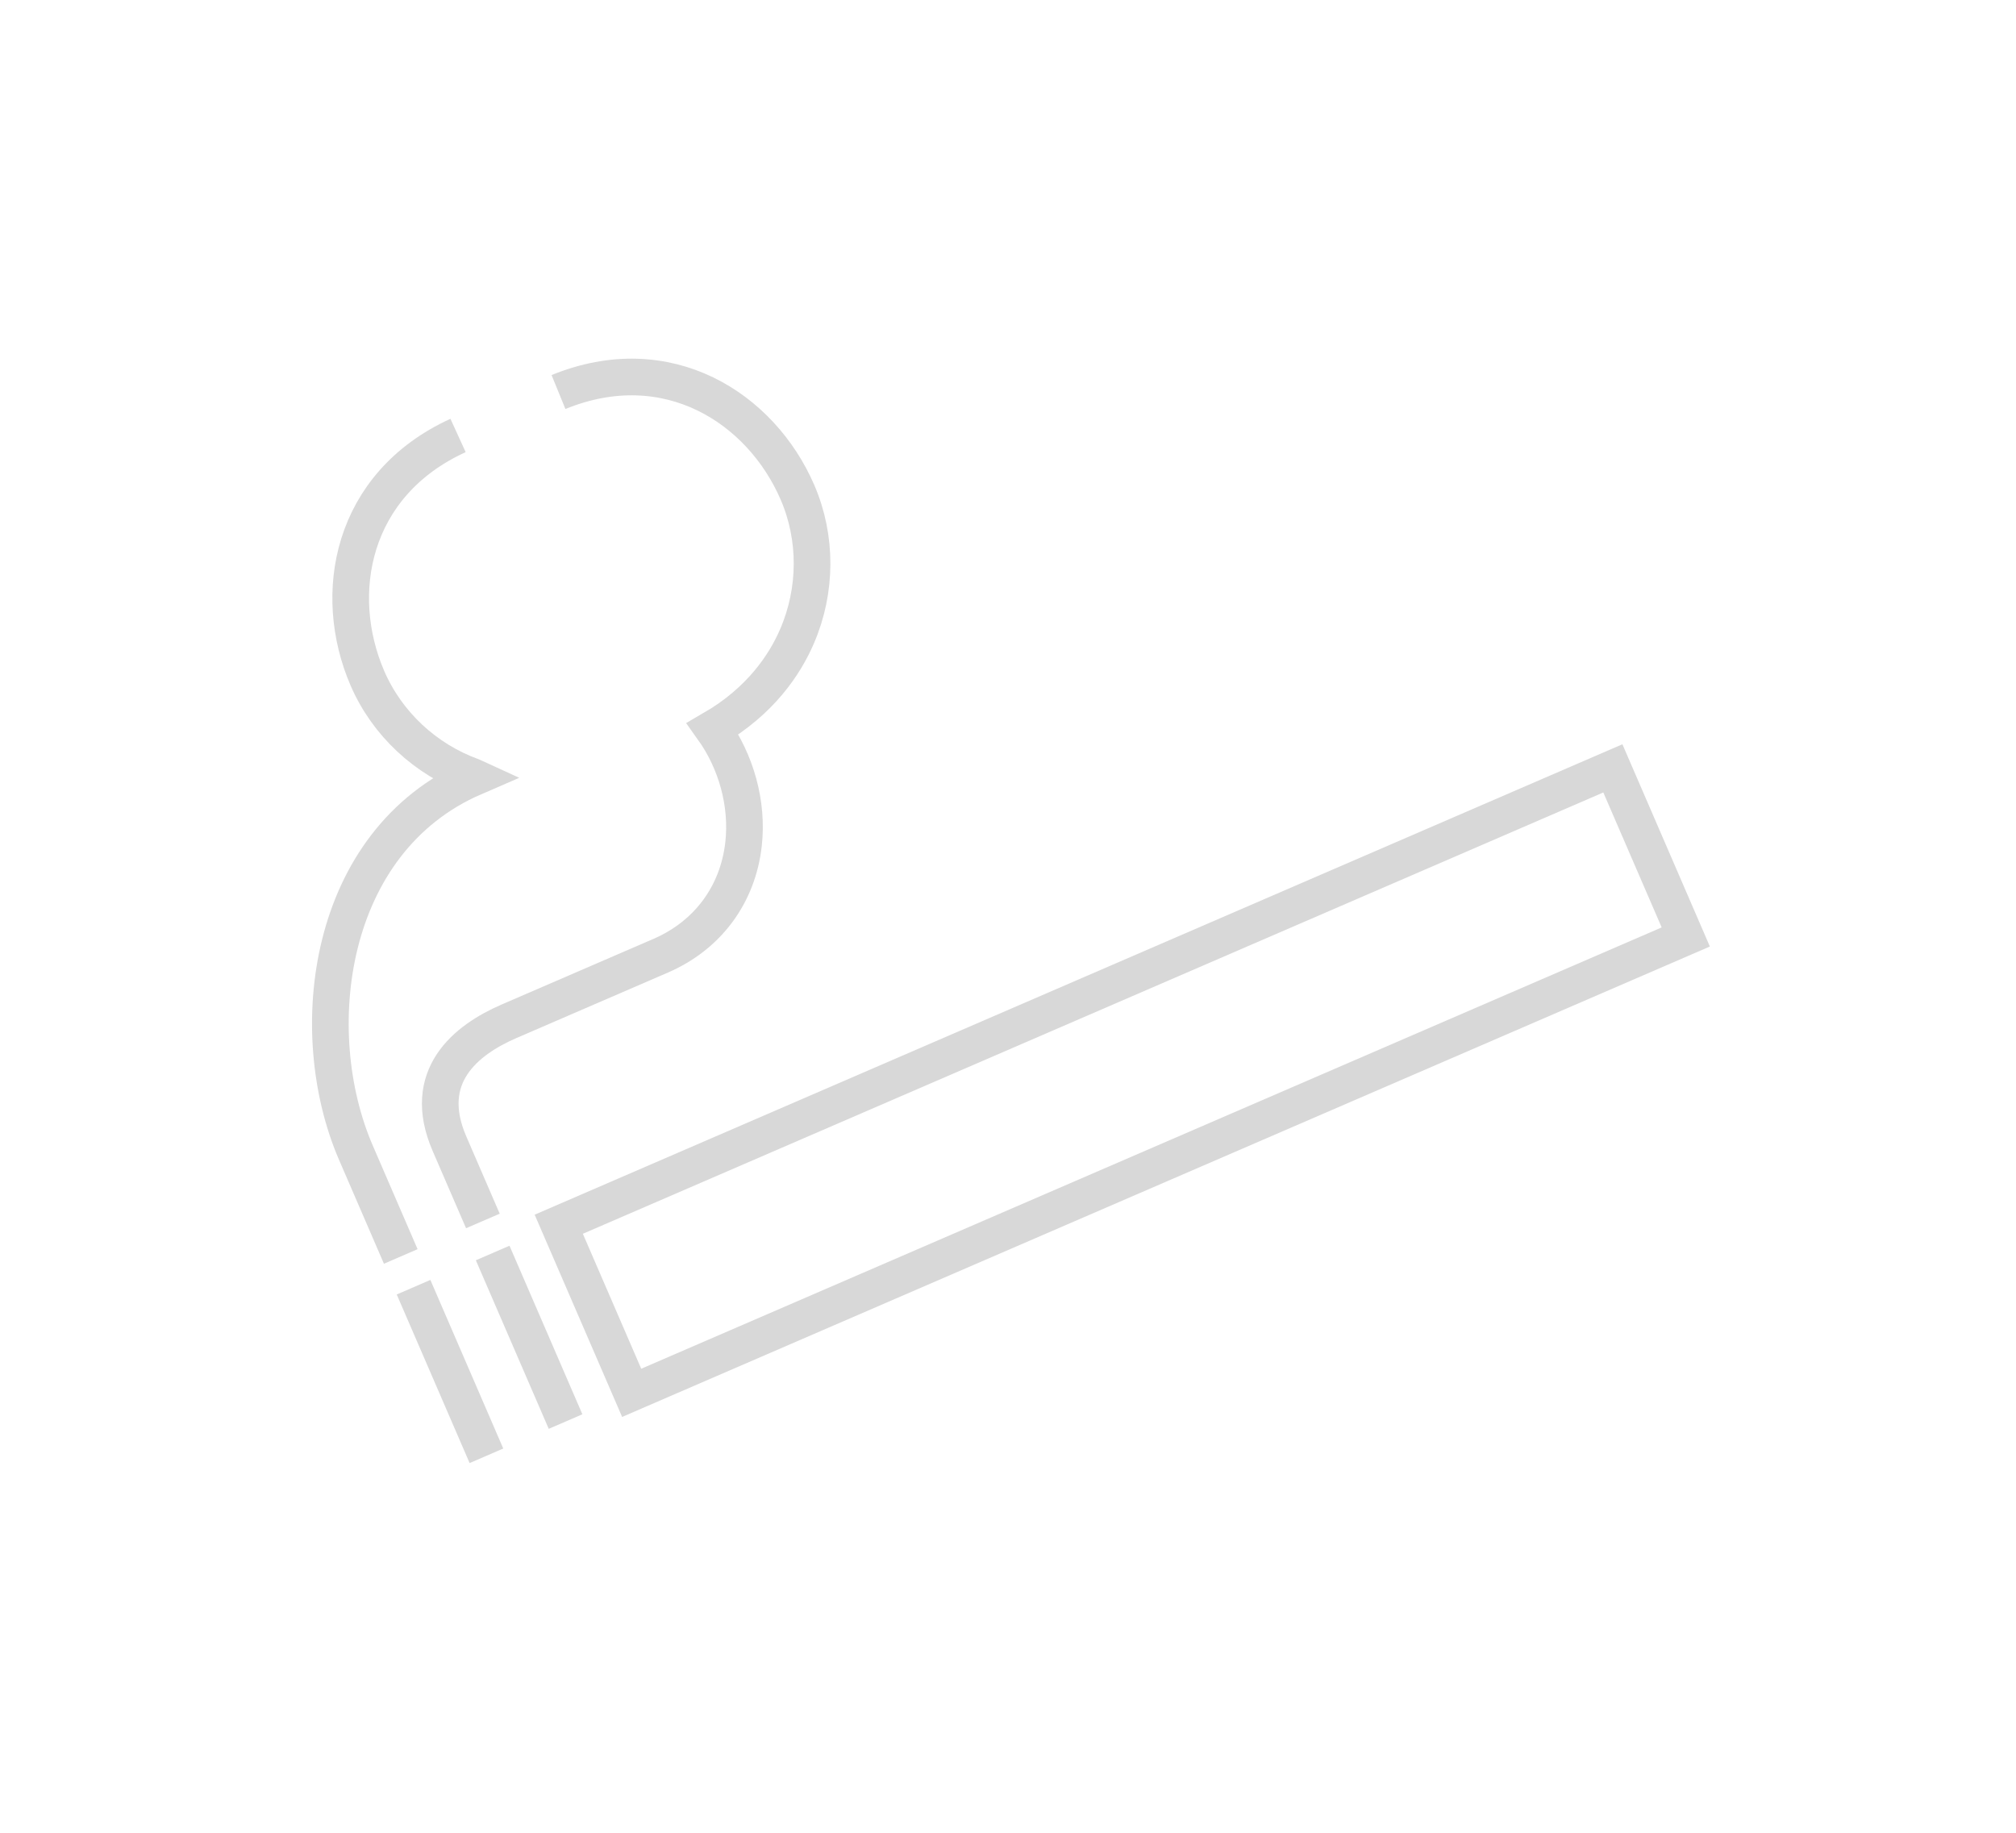 <?xml version="1.0" encoding="utf-8"?>
<!-- Generator: Adobe Illustrator 16.0.0, SVG Export Plug-In . SVG Version: 6.00 Build 0)  -->
<!DOCTYPE svg PUBLIC "-//W3C//DTD SVG 1.1//EN" "http://www.w3.org/Graphics/SVG/1.1/DTD/svg11.dtd">
<svg version="1.1" id="Layer_1" xmlns="http://www.w3.org/2000/svg" xmlns:xlink="http://www.w3.org/1999/xlink" x="0px" y="0px"
	 width="110px" height="100px" viewBox="0 0 110 100" enable-background="new 0 0 110 100" xml:space="preserve">
<path fill="#94C889" d="M-42.667,63.722h-8h-61c-1.104,0-1-0.104-1,1v14c0,1.104-0.104,1,1,1h61h8c1.104,0,1,0.104,1-1v-14
	C-41.667,63.617-41.563,63.722-42.667,63.722 M-110.667,65.722h59v12h-59V65.722z M-43.667,77.722h-6v-12h6V77.722z"/>
<path fill="#94C889" d="M-34.333,25.43c-0.642-0.519-1.304-1.011-1.96-1.499c-4.447-3.299-7.66-5.682-1.451-16.516
	c0.021-0.039,0.034-0.08,0.053-0.12c0.036-0.073,0.073-0.145,0.1-0.221c0.021-0.061,0.032-0.123,0.048-0.185
	c0.015-0.064,0.033-0.126,0.042-0.191c0.01-0.066,0.01-0.133,0.012-0.199c0.003-0.063,0.008-0.125,0.005-0.189
	c-0.004-0.068-0.017-0.135-0.028-0.203c-0.01-0.06-0.016-0.12-0.03-0.179c-0.021-0.082-0.052-0.159-0.083-0.237
	c-0.016-0.039-0.023-0.079-0.041-0.117c-0.002-0.005-0.006-0.009-0.008-0.015c-0.04-0.084-0.093-0.162-0.145-0.24
	c-0.021-0.033-0.038-0.069-0.061-0.1c-0.043-0.057-0.098-0.108-0.147-0.16c-0.04-0.043-0.076-0.091-0.12-0.129
	c-0.039-0.035-0.086-0.063-0.128-0.095c-0.062-0.047-0.123-0.097-0.19-0.137c-0.008-0.003-0.013-0.009-0.019-0.013
	c-0.052-0.029-0.106-0.047-0.16-0.071c-0.058-0.027-0.114-0.057-0.175-0.078c-0.076-0.027-0.152-0.043-0.229-0.06
	c-0.05-0.01-0.097-0.025-0.146-0.032c-0.08-0.011-0.161-0.013-0.241-0.014c-0.05-0.001-0.098-0.006-0.146-0.004
	c-0.082,0.005-0.162,0.019-0.242,0.033c-0.048,0.009-0.095,0.013-0.142,0.025c-0.094,0.023-0.184,0.058-0.271,0.094
	c-0.029,0.012-0.059,0.018-0.088,0.031c-0.007,0.003-0.014,0.007-0.021,0.01c-0.011,0.006-0.021,0.011-0.032,0.017
	c-8.603,4.036-11.191,9.261-11.845,12.937c-0.824,4.649,0.959,9.717,4.771,13.554c0.307,0.308,0.631,0.629,0.966,0.961
	c3.239,3.201,7.271,7.185,7.143,11.936c-0.085,3.16-2.074,6.488-5.911,9.893c-0.015,0.013-0.024,0.028-0.037,0.041
	c-0.057,0.053-0.105,0.109-0.154,0.168c-0.038,0.044-0.076,0.086-0.109,0.133c-0.039,0.056-0.072,0.115-0.106,0.175
	c-0.03,0.054-0.062,0.106-0.087,0.163c-0.027,0.06-0.046,0.122-0.067,0.184c-0.02,0.061-0.042,0.118-0.056,0.178
	c-0.016,0.065-0.022,0.132-0.03,0.198c-0.008,0.061-0.018,0.12-0.02,0.182c-0.003,0.064,0.003,0.13,0.006,0.194
	c0.004,0.066,0.007,0.131,0.017,0.196c0.01,0.058,0.026,0.114,0.04,0.172c0.02,0.073,0.037,0.145,0.064,0.215
	c0.007,0.019,0.009,0.036,0.016,0.055c0.009,0.021,0.025,0.035,0.034,0.057c0.062,0.141,0.143,0.276,0.241,0.403
	c0.02,0.025,0.037,0.055,0.058,0.08c0.009,0.01,0.014,0.021,0.022,0.03c0.11,0.125,0.235,0.229,0.366,0.318
	c0.035,0.024,0.072,0.041,0.108,0.062c0.118,0.071,0.24,0.129,0.368,0.172c0.048,0.018,0.094,0.033,0.142,0.047
	c0.161,0.043,0.324,0.07,0.49,0.072c0.008,0,0.015,0.004,0.022,0.004c0.039,0,0.08-0.01,0.119-0.013
	c0.082-0.005,0.163-0.009,0.244-0.022c0.038-0.009,0.076-0.022,0.114-0.032c0.085-0.021,0.17-0.043,0.252-0.075
	c0.008-0.003,0.017-0.004,0.025-0.008c12.194-4.975,15.55-11.394,16.217-15.9C-26.132,35.801-28.891,29.844-34.333,25.43
	 M-30.914,40.777c-0.443,2.993-2.345,5.78-5.575,8.262c0.713-1.631,1.098-3.268,1.143-4.907c0.175-6.485-4.741-11.342-8.33-14.89
	c-0.326-0.322-0.642-0.634-0.939-0.934c-2.896-2.915-4.268-6.667-3.67-10.036c0.424-2.387,1.82-4.599,4.096-6.557
	c-2.888,8.218,0.648,11.82,5.513,15.429c0.611,0.452,1.228,0.909,1.824,1.394C-32.519,32.051-30.298,36.627-30.914,40.777"/>
<g>
	<path fill="none" stroke="#D8D8D8" stroke-width="2" stroke-miterlimit="10" d="M30.473,21.39c5.956-2.431,11.054,0.88,13.04,5.473
		c1.068,2.474,1.062,5.333-0.021,7.846c-0.669,1.555-1.997,3.547-4.602,5.058c1.277,1.786,1.926,4.08,1.681,6.282
		c-0.309,2.766-1.957,4.988-4.521,6.097l-8.277,3.578c-2.358,1.02-4.837,3.006-3.25,6.674l1.825,4.22"/>
	
		<rect x="56.221" y="27.646" transform="matrix(-0.397 -0.918 0.918 -0.397 31.407 138.582)" fill="none" stroke="#D8D8D8" stroke-width="2" stroke-miterlimit="10" width="10.021" height="62.653"/>
	<line fill="none" stroke="#D8D8D8" stroke-width="2" stroke-miterlimit="10" x1="26.882" y1="68.366" x2="30.859" y2="77.563"/>
	<line fill="none" stroke="#D8D8D8" stroke-width="2" stroke-miterlimit="10" x1="22.565" y1="70.232" x2="26.542" y2="79.431"/>
	<path fill="none" stroke="#D8D8D8" stroke-width="2" stroke-miterlimit="10" d="M21.867,68.555l-2.45-5.667
		c-2.85-6.592-1.617-16.984,6.457-20.476l-0.096-0.044c-2.573-0.933-4.661-2.887-5.73-5.359c-1.986-4.594-0.906-10.575,4.945-13.249
		"/>
</g>
</svg>
